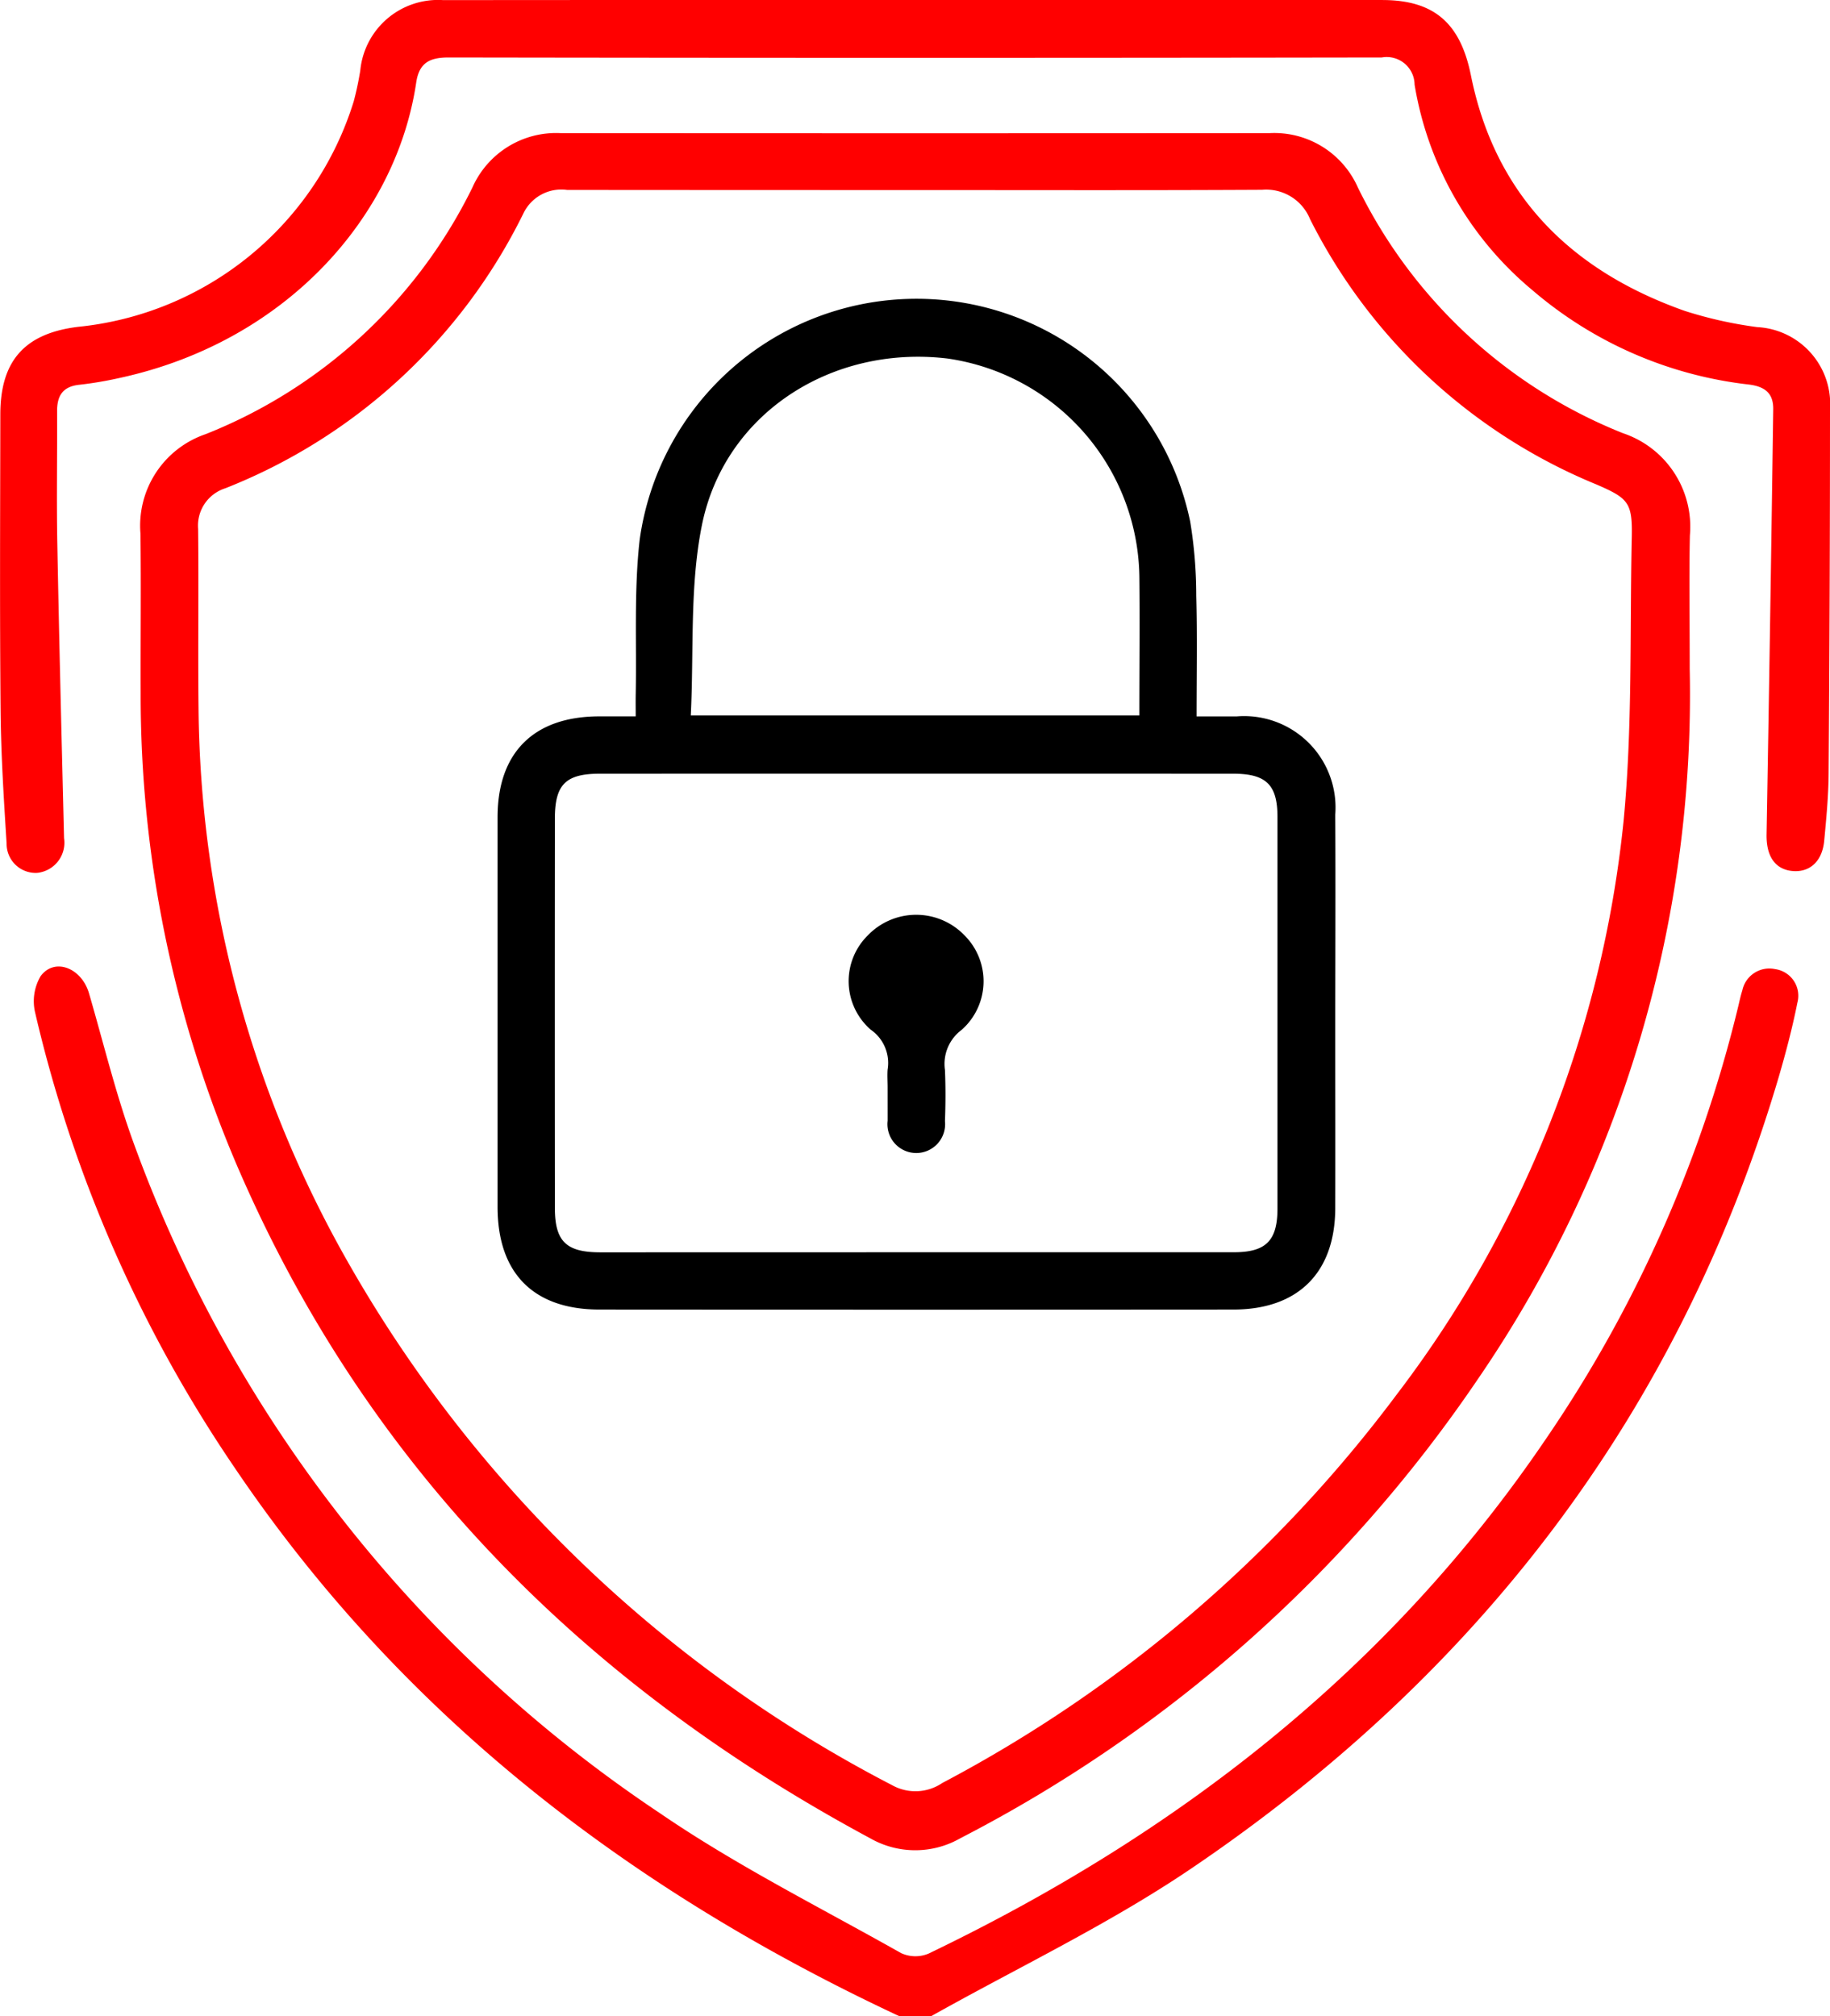 <svg xmlns="http://www.w3.org/2000/svg" width="79.492" height="87.579" viewBox="0 0 79.492 87.579">
  <g id="Group_145487" data-name="Group 145487" transform="translate(-902 -1856.002)">
    <path id="Path_44731" data-name="Path 44731" d="M147.054,292.776c-11.683-5.463-21.609-13.054-28.891-23.848a58.714,58.714,0,0,1-8.653-19.753,2.149,2.149,0,0,1,.239-1.577c.605-.819,1.774-.364,2.1.737.638,2.184,1.171,4.407,1.951,6.539a59.313,59.313,0,0,0,22.848,29.08c3.323,2.276,6.962,4.094,10.48,6.08a1.482,1.482,0,0,0,1.186.024c10.831-5.2,20.046-12.355,26.847-22.394a56.9,56.9,0,0,0,8.337-18.783c.053-.221.1-.446.17-.662a1.2,1.2,0,0,1,1.428-.926,1.167,1.167,0,0,1,.963,1.463c-.216,1.087-.5,2.164-.81,3.227-4.313,14.587-13.042,25.941-25.553,34.4-3.568,2.411-7.5,4.278-11.27,6.394Z" transform="translate(794.015 1650.805)" fill="red"/>
    <path id="Path_44732" data-name="Path 44732" d="M197.012,112.03a52.581,52.581,0,0,1-9.214,30.876,60.782,60.782,0,0,1-22.466,19.924,3.945,3.945,0,0,1-3.924,0c-12.42-6.677-21.878-16.15-27.5-29.22a51.969,51.969,0,0,1-4.184-20.528c-.009-2.308.021-4.617-.009-6.925a4.2,4.2,0,0,1,2.829-4.314,21.9,21.9,0,0,0,11.593-10.719,3.977,3.977,0,0,1,3.838-2.357q15.39.011,30.779,0a3.972,3.972,0,0,1,3.84,2.353A21.823,21.823,0,0,0,194.11,101.8a4.284,4.284,0,0,1,2.91,4.436C196.982,107.948,197.012,109.658,197.012,112.03ZM163.386,91.24q-7.568,0-15.137-.006a1.826,1.826,0,0,0-1.893,1.007A24.4,24.4,0,0,1,133.4,104.194a1.7,1.7,0,0,0-1.18,1.763c.029,2.594-.01,5.188.018,7.782a49.486,49.486,0,0,0,6.365,23.847,57.666,57.666,0,0,0,23.774,22.946,2.075,2.075,0,0,0,2.167-.1,58.984,58.984,0,0,0,19.726-16.855,49.34,49.34,0,0,0,9.871-24.944c.39-4.073.266-8.2.354-12.3.032-1.51-.137-1.7-1.522-2.3A24.216,24.216,0,0,1,180.519,92.5a2.057,2.057,0,0,0-2.082-1.272C173.42,91.255,168.4,91.24,163.386,91.24Z" transform="translate(778.386 1773.018)" fill="red"/>
    <path id="Path_44733" data-name="Path 44733" d="M142.786,63.464q10.134,0,20.268,0c2.279,0,3.4,1.029,3.852,3.268,1.055,5.237,4.368,8.492,9.282,10.233a17.964,17.964,0,0,0,3.158.707,3.346,3.346,0,0,1,3.159,3.584q0,7.91-.06,15.82c-.007.967-.1,1.935-.191,2.9-.084.921-.653,1.417-1.444,1.314-.731-.1-1.076-.686-1.06-1.586q.162-9.23.289-18.461c.011-.708-.372-.988-1.048-1.076a17.448,17.448,0,0,1-9.414-4.1,14.724,14.724,0,0,1-5.117-8.929,1.212,1.212,0,0,0-1.425-1.179q-20.267.032-40.535,0c-.818,0-1.28.226-1.408,1.091-.871,5.865-5.687,11.263-12.865,12.826a16.173,16.173,0,0,1-1.767.3c-.72.075-.97.475-.967,1.148.009,1.91-.027,3.82.009,5.729.08,4.272.189,8.544.293,12.816a1.316,1.316,0,0,1-1.171,1.509A1.262,1.262,0,0,1,103.3,100.1c-.122-1.933-.245-3.87-.262-5.806-.039-4.275-.017-8.552-.011-12.827,0-2.337,1.063-3.523,3.376-3.807a14,14,0,0,0,11.977-9.8,13.567,13.567,0,0,0,.283-1.335,3.391,3.391,0,0,1,3.6-3.057Q132.524,63.459,142.786,63.464Z" transform="translate(798.987 1792.539)" fill="red"/>
    <path id="Path_44735" data-name="Path 44735" d="M227.963,138.45c.669,0,1.208,0,1.748,0a3.971,3.971,0,0,1,4.276,4.268c.018,3.221,0,6.442,0,9.663,0,2.48.007,4.96,0,7.44-.01,2.79-1.615,4.392-4.423,4.394q-13.768.01-27.535,0c-2.869,0-4.428-1.579-4.429-4.456q0-8.466,0-16.932c0-2.81,1.579-4.373,4.406-4.378H203.6c0-.333-.005-.631,0-.928.045-2.249-.08-4.518.172-6.743a12.141,12.141,0,0,1,23.913-.793,19.788,19.788,0,0,1,.264,3.228C227.994,134.919,227.963,136.626,227.963,138.45Zm-12.23,23.276q6.922,0,13.844,0c1.4,0,1.9-.5,1.9-1.9q0-8.5,0-17.006c0-1.4-.488-1.88-1.92-1.881q-13.759-.006-27.517,0c-1.478,0-1.95.467-1.951,1.942q-.008,8.46,0,16.92c0,1.454.494,1.927,1.967,1.928Q208.9,161.729,215.732,161.726Zm9.746-23.318c0-2.047.022-4.034,0-6.021a9.715,9.715,0,0,0-8.337-9.482c-5.027-.6-9.687,2.38-10.667,7.242-.536,2.661-.344,5.469-.483,8.261Z" transform="translate(726.014 1748.67)"/>
    <path id="Path_44738" data-name="Path 44738" d="M266.04,244.831c0-.256-.018-.513,0-.768a1.755,1.755,0,0,0-.729-1.73,2.793,2.793,0,0,1-.13-4.1,2.914,2.914,0,0,1,4.2,0,2.816,2.816,0,0,1-.129,4.108,1.841,1.841,0,0,0-.721,1.742c.031.738.028,1.48,0,2.218a1.253,1.253,0,1,1-2.49-.015c0-.028,0-.057,0-.085Z" transform="translate(674.516 1658.398)"/>
  </g>
</svg>
